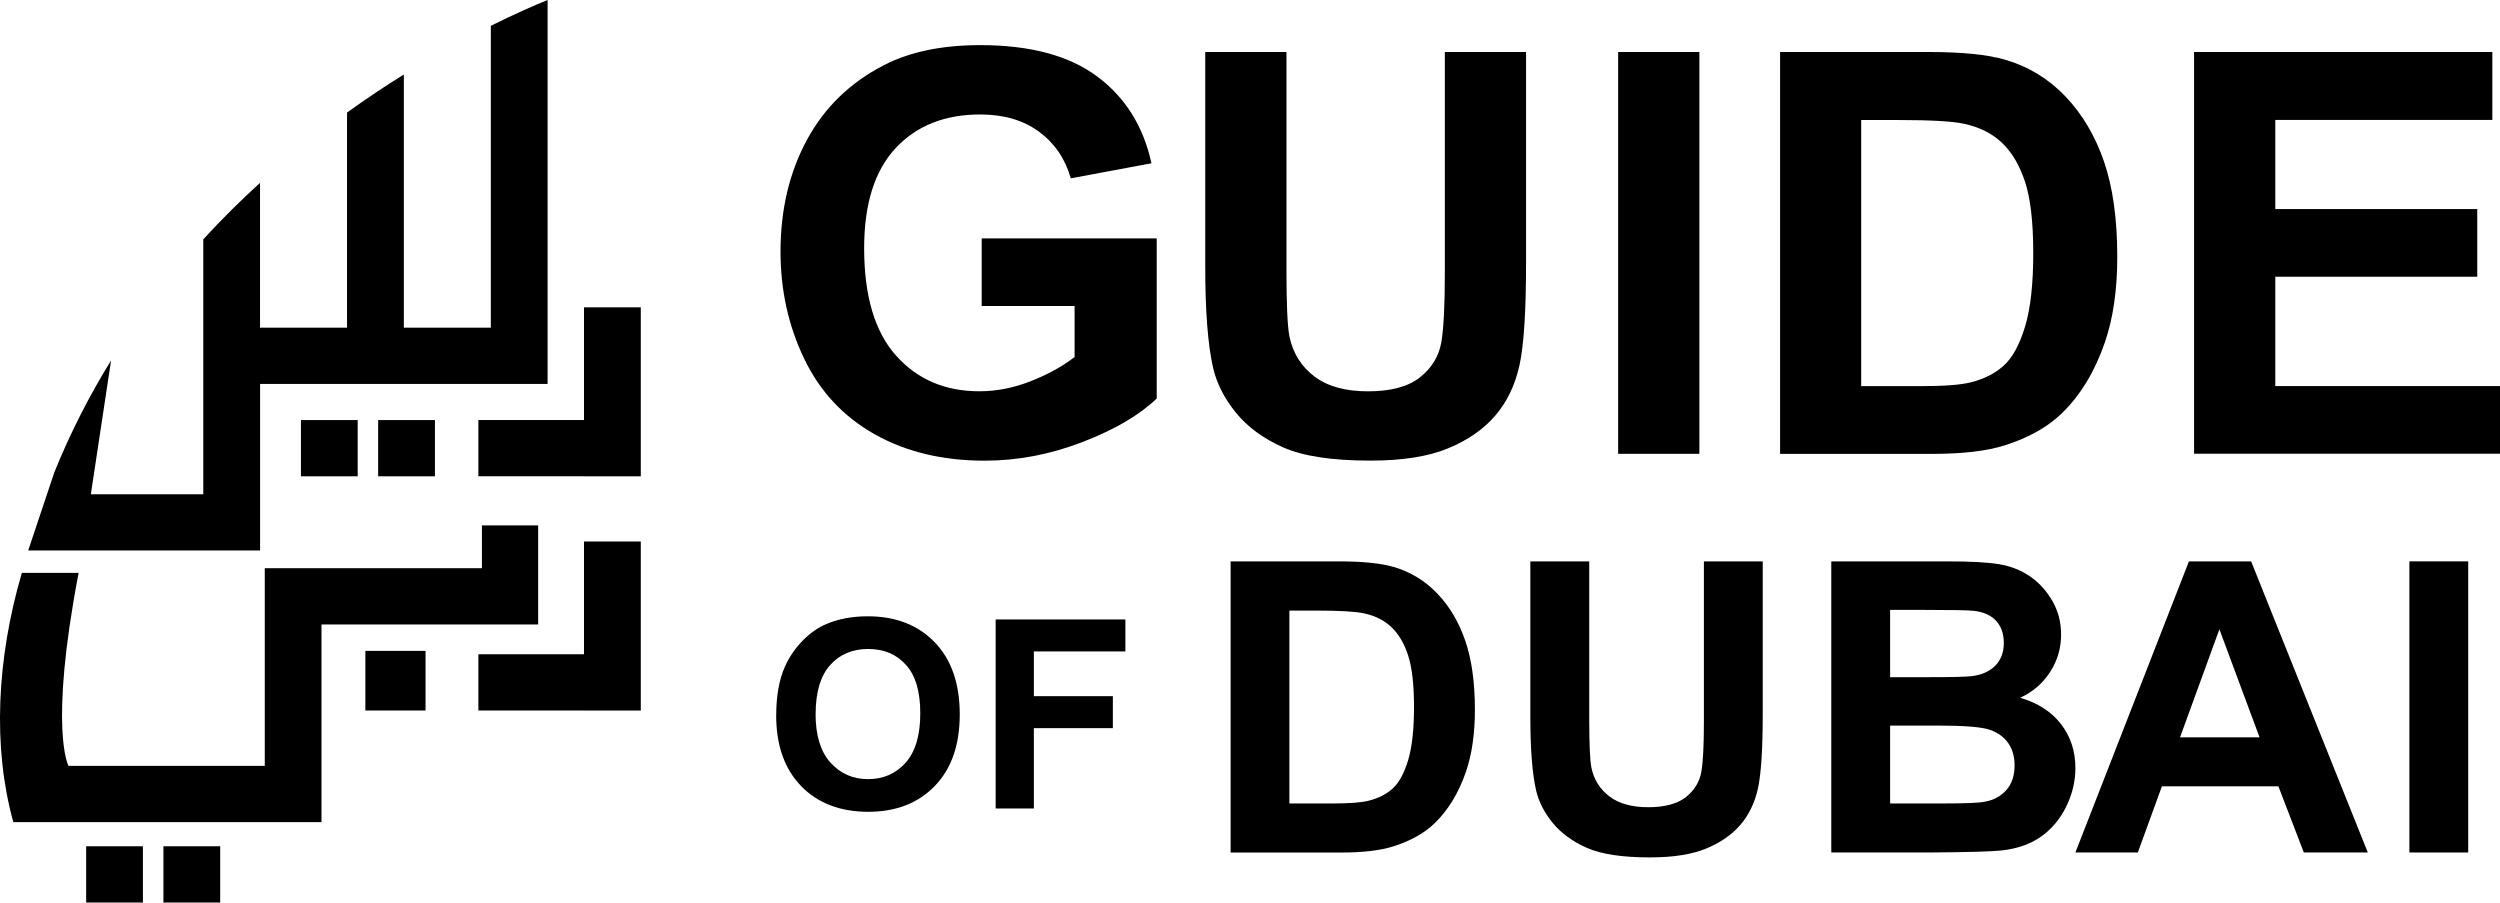 <svg width="277" height="100" viewBox="0 0 277 100" fill="none" xmlns="http://www.w3.org/2000/svg">
<g clip-path="url(#clip0_2_340)">
<path d="M64.706 34.051V46.539H53.004V52.77H64.706V52.775H71V34.051H64.706Z" fill="black"/>
<path d="M64.706 72.492H53.004V78.723H64.706V78.728H71V59.999H64.706V72.492Z" fill="black"/>
<path d="M59.629 58.215H53.397V62.958H29.337V84.86H7.588C7.588 84.86 5.388 80.845 8.711 63.473H2.422C-0.376 73.017 -0.828 82.795 1.477 91.091H35.621V69.189H59.629V58.215Z" fill="black"/>
<path d="M47.15 72.117H40.483V78.723H47.15V72.117Z" fill="black"/>
<path d="M39.632 46.544H33.343V52.775H39.632V46.544Z" fill="black"/>
<path d="M48.19 46.544H41.9V52.775H48.19V46.544Z" fill="black"/>
<path d="M28.807 42.539H60.674V0C59.209 0.593 57.046 1.534 54.384 2.861V36.308H44.746V8.254C42.719 9.513 40.609 10.917 38.451 12.472V36.308H28.812V20.258C26.686 22.193 24.576 24.278 22.523 26.515V54.761H10.066L12.307 39.939C9.945 43.761 7.819 47.886 6.018 52.338L3.125 60.992H28.818V42.539H28.807Z" fill="black"/>
<path d="M15.835 93.769H9.546V100H15.835V93.769Z" fill="black"/>
<path d="M24.397 93.769H18.108V100H24.397V93.769Z" fill="black"/>
<path d="M108.771 33.914V26.414H128.165V44.152C126.28 45.971 123.551 47.581 119.972 48.964C116.393 50.352 112.769 51.043 109.101 51.043C104.436 51.043 100.375 50.067 96.909 48.114C93.444 46.161 90.836 43.366 89.097 39.733C87.352 36.101 86.482 32.145 86.482 27.872C86.482 23.238 87.453 19.118 89.402 15.511C91.35 11.904 94.193 9.146 97.944 7.219C100.8 5.742 104.36 5 108.612 5C114.146 5 118.468 6.16 121.578 8.48C124.687 10.8 126.693 14.002 127.581 18.091L118.646 19.758C118.017 17.571 116.837 15.847 115.104 14.579C113.372 13.311 111.208 12.683 108.612 12.683C104.677 12.683 101.555 13.926 99.232 16.417C96.909 18.909 95.748 22.604 95.748 27.505C95.748 32.785 96.922 36.754 99.277 39.391C101.625 42.035 104.709 43.353 108.517 43.353C110.402 43.353 112.293 42.986 114.184 42.244C116.082 41.502 117.706 40.608 119.065 39.556V33.907H108.758L108.771 33.914Z" fill="black"/>
<path d="M133.541 5.761H142.54V29.876C142.54 33.705 142.648 36.183 142.876 37.318C143.263 39.138 144.177 40.602 145.63 41.705C147.077 42.808 149.057 43.359 151.577 43.359C154.096 43.359 156.057 42.84 157.352 41.794C158.647 40.754 159.427 39.467 159.694 37.952C159.954 36.431 160.087 33.914 160.087 30.389V5.761H169.087V29.147C169.087 34.491 168.845 38.269 168.357 40.475C167.868 42.681 166.973 44.545 165.666 46.06C164.358 47.581 162.613 48.786 160.424 49.686C158.234 50.586 155.378 51.036 151.85 51.036C147.591 51.036 144.367 50.548 142.165 49.566C139.963 48.583 138.231 47.309 136.949 45.737C135.673 44.171 134.829 42.523 134.423 40.805C133.833 38.256 133.541 34.491 133.541 29.508V5.761Z" fill="black"/>
<path d="M179.291 50.282V5.761H188.291V50.282H179.291Z" fill="black"/>
<path d="M197.22 5.761H213.67C217.376 5.761 220.206 6.046 222.155 6.61C224.769 7.377 227.01 8.747 228.876 10.712C230.741 12.677 232.157 15.08 233.134 17.926C234.105 20.772 234.594 24.278 234.594 28.449C234.594 32.114 234.137 35.27 233.223 37.927C232.106 41.166 230.519 43.791 228.45 45.794C226.889 47.315 224.782 48.494 222.129 49.344C220.143 49.971 217.49 50.288 214.165 50.288H197.233V5.761H197.22ZM206.219 13.292V42.783H212.94C215.453 42.783 217.268 42.643 218.385 42.358C219.845 41.99 221.057 41.375 222.015 40.507C222.98 39.638 223.76 38.206 224.37 36.209C224.979 34.212 225.284 31.499 225.284 28.056C225.284 24.614 224.979 21.971 224.37 20.132C223.76 18.287 222.91 16.855 221.818 15.821C220.727 14.788 219.337 14.091 217.655 13.723C216.399 13.438 213.936 13.298 210.268 13.298H206.225L206.219 13.292Z" fill="black"/>
<path d="M243.104 50.282V5.761H276.15V13.292H252.103V23.162H274.48V30.662H252.103V42.776H277V50.276H243.098L243.104 50.282Z" fill="black"/>
<path d="M86.006 79.24C86.006 77.104 86.324 75.316 86.965 73.871C87.441 72.806 88.094 71.849 88.919 70.999C89.744 70.15 90.645 69.522 91.629 69.116C92.937 68.565 94.441 68.286 96.148 68.286C99.239 68.286 101.707 69.243 103.56 71.158C105.414 73.072 106.34 75.735 106.34 79.145C106.34 82.556 105.42 85.174 103.579 87.082C101.739 88.99 99.277 89.948 96.199 89.948C93.121 89.948 90.601 88.997 88.761 87.095C86.92 85.193 86 82.581 86 79.247L86.006 79.24ZM90.366 79.094C90.366 81.466 90.912 83.266 92.01 84.489C93.108 85.713 94.498 86.328 96.186 86.328C97.874 86.328 99.257 85.719 100.343 84.508C101.422 83.291 101.967 81.472 101.967 79.044C101.967 76.616 101.441 74.853 100.387 73.674C99.334 72.495 97.938 71.906 96.192 71.906C94.447 71.906 93.038 72.502 91.972 73.7C90.906 74.898 90.373 76.698 90.373 79.107L90.366 79.094Z" fill="black"/>
<path d="M110.319 89.58V68.635H124.694V72.178H114.552V77.136H123.304V80.679H114.552V89.58H110.319Z" fill="black"/>
<path d="M136.346 62.2H148.264C150.949 62.2 152.998 62.403 154.407 62.815C156.305 63.373 157.923 64.362 159.275 65.788C160.627 67.208 161.655 68.951 162.359 71.012C163.064 73.072 163.419 75.614 163.419 78.638C163.419 81.294 163.089 83.583 162.429 85.504C161.623 87.849 160.468 89.751 158.97 91.203C157.841 92.306 156.311 93.162 154.388 93.776C152.948 94.233 151.025 94.461 148.62 94.461H136.352V62.206L136.346 62.2ZM142.863 89.022H147.731C149.552 89.022 150.866 88.921 151.672 88.711C152.732 88.445 153.608 88.001 154.306 87.367C155.004 86.74 155.575 85.7 156.013 84.255C156.451 82.809 156.673 80.844 156.673 78.347C156.673 75.849 156.451 73.941 156.013 72.603C155.575 71.265 154.953 70.226 154.16 69.478C153.367 68.73 152.364 68.222 151.145 67.963C150.231 67.76 148.448 67.652 145.795 67.652H142.863V89.022Z" fill="black"/>
<path d="M176.087 62.2V79.671C176.087 82.442 176.169 84.242 176.328 85.06C176.607 86.379 177.273 87.444 178.32 88.242C179.368 89.041 180.808 89.44 182.63 89.44C184.451 89.44 185.873 89.06 186.812 88.306C187.751 87.551 188.316 86.619 188.506 85.523C188.697 84.42 188.792 82.594 188.792 80.045V62.2H195.31V79.139C195.31 83.012 195.132 85.745 194.783 87.348C194.428 88.946 193.78 90.296 192.835 91.393C191.889 92.496 190.62 93.371 189.033 94.024C187.447 94.677 185.378 95 182.82 95C179.736 95 177.4 94.645 175.807 93.935C174.214 93.225 172.958 92.299 172.031 91.165C171.105 90.03 170.495 88.838 170.203 87.589C169.778 85.738 169.562 83.012 169.562 79.405V62.2H176.087Z" fill="black"/>
<path d="M202.906 62.2H215.815C218.372 62.2 220.276 62.308 221.533 62.517C222.789 62.733 223.913 63.176 224.903 63.848C225.893 64.52 226.718 65.421 227.378 66.543C228.038 67.665 228.368 68.92 228.368 70.314C228.368 71.823 227.962 73.212 227.143 74.473C226.324 75.735 225.22 76.679 223.83 77.313C225.798 77.884 227.308 78.86 228.368 80.242C229.428 81.624 229.954 83.24 229.954 85.104C229.954 86.569 229.612 87.995 228.933 89.383C228.247 90.772 227.314 91.875 226.134 92.705C224.954 93.536 223.494 94.043 221.761 94.233C220.676 94.353 218.055 94.423 213.898 94.455H202.906V62.2ZM209.424 67.57V75.031H213.695C216.234 75.031 217.814 74.993 218.429 74.923C219.546 74.79 220.422 74.41 221.063 73.769C221.704 73.129 222.021 72.292 222.021 71.253C222.021 70.213 221.749 69.446 221.196 68.818C220.644 68.197 219.826 67.817 218.74 67.684C218.093 67.608 216.234 67.576 213.168 67.576H209.424V67.57ZM209.424 80.394V89.022H215.459C217.808 89.022 219.299 88.959 219.934 88.826C220.905 88.648 221.691 88.217 222.301 87.539C222.91 86.854 223.215 85.941 223.215 84.8C223.215 83.83 222.98 83.012 222.51 82.334C222.041 81.662 221.361 81.168 220.473 80.857C219.584 80.553 217.655 80.394 214.691 80.394H209.424Z" fill="black"/>
<path d="M262.359 94.455H255.264L252.446 87.126H239.537L236.872 94.455H229.954L242.533 62.2H249.425L262.353 94.455H262.359ZM250.358 81.694L245.909 69.725L241.549 81.694H250.358Z" fill="black"/>
<path d="M266.96 94.455V62.2H273.478V94.455H266.96Z" fill="black"/>
</g>
<defs>
<clipPath id="clip0_2_340">
<rect width="277" height="100" fill="white"/>
</clipPath>
</defs>
</svg>
